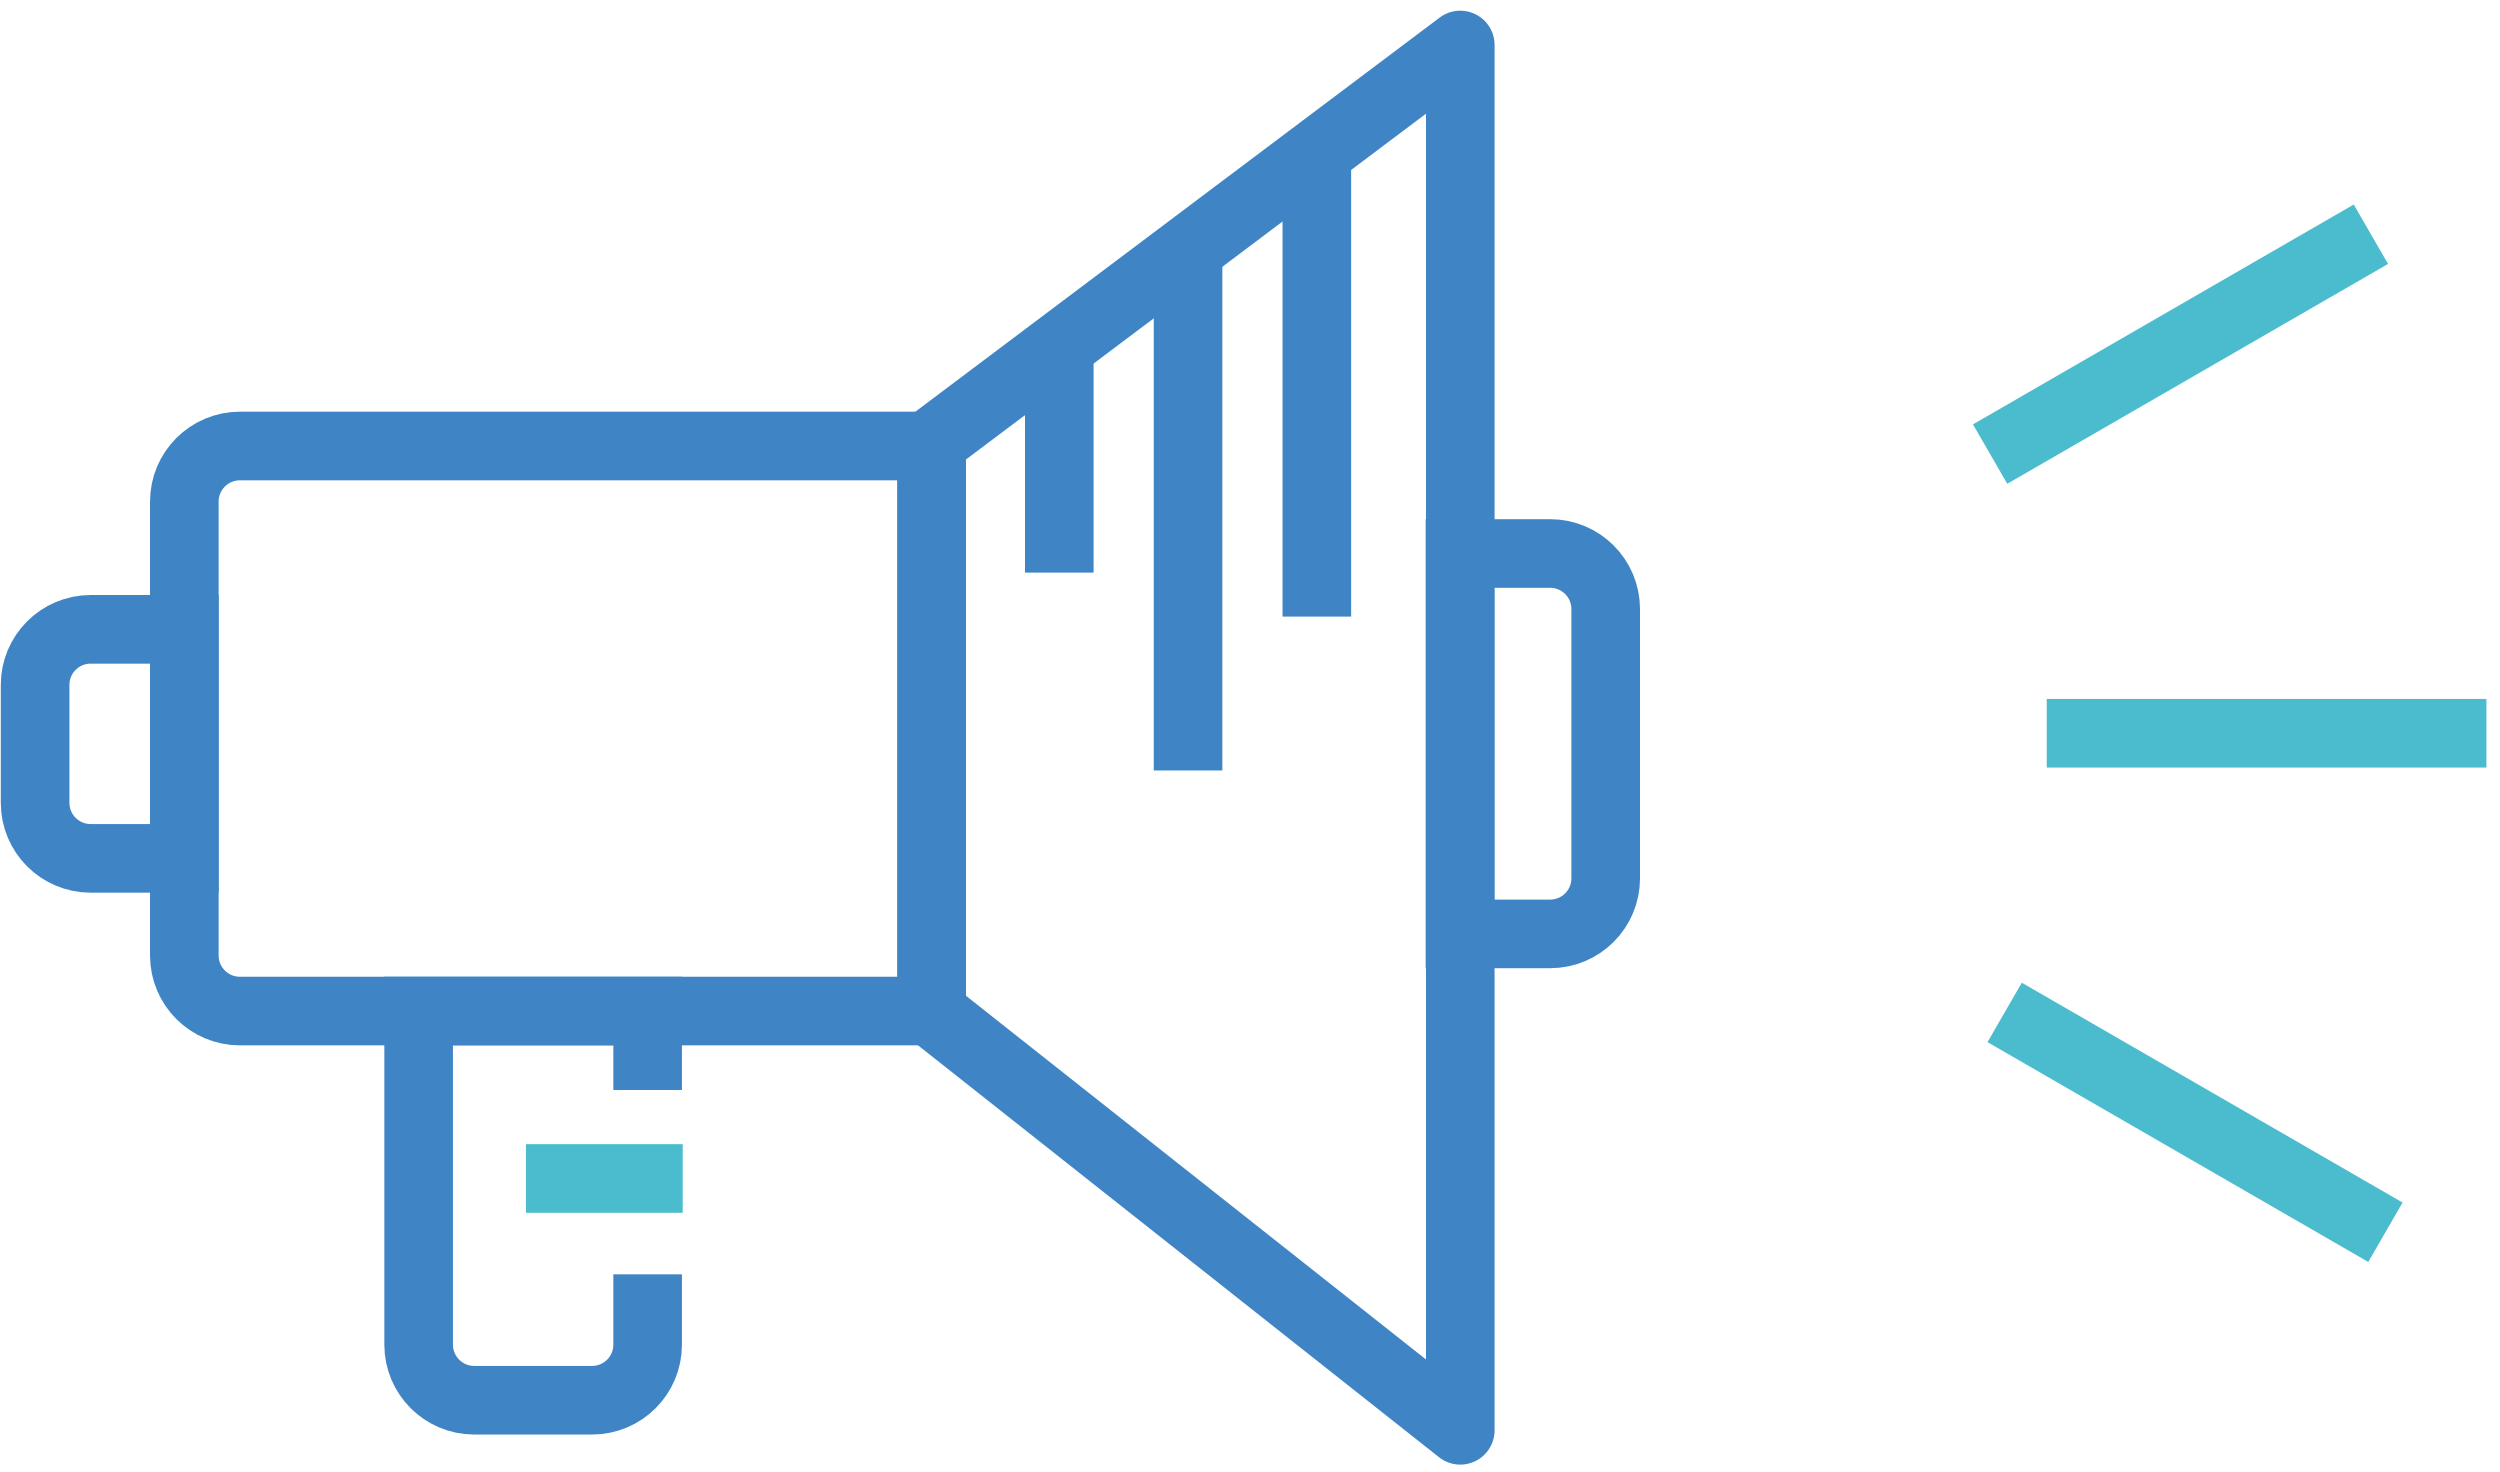 <?xml version="1.0" encoding="UTF-8"?>
<svg width="90px" height="53px" viewBox="0 0 90 53" version="1.1" xmlns="http://www.w3.org/2000/svg" xmlns:xlink="http://www.w3.org/1999/xlink">
    <!-- Generator: Sketch 47.1 (45422) - http://www.bohemiancoding.com/sketch -->
    <title>Group 16</title>
    <desc>Created with Sketch.</desc>
    <defs></defs>
    <g id="Page-1" stroke="none" stroke-width="1" fill="none" fill-rule="evenodd">
        <g id="Desktop-HD" transform="translate(-1043, -4215)" stroke-width="2.47">
            <g id="Group-16" transform="translate(1044, 4216)">
                <g id="Group-7">
                    <path d="M46.406,4.405 L46.406,21.197" id="Path-3" stroke="#3F84C5"></path>
                    <path d="M41.77,8.396 L41.77,26.737" id="Path-3-Copy" stroke="#3F84C5"></path>
                    <path d="M37.134,11.039 L37.134,19.614" id="Path-3-Copy-2" stroke="#3F84C5"></path>
                    <path d="M23.577,41.425 L17.934,41.425" id="Path-3-Copy-3" stroke="#4BBCCE"></path>
                    <path d="M88.511,25.397 L72.683,25.397" id="Path-3-Copy-4" stroke="#4BBCCE"></path>
                    <path d="M84.352,7.432 L70.644,15.347" id="Path-3-Copy-5" stroke="#4BBCCE"></path>
                    <path d="M84.875,35.447 L71.167,43.361" id="Path-3-Copy-6" stroke="#4BBCCE" transform="translate(78.021, 39.404) scale(1, -1) translate(-78.021, -39.404) "></path>
                    <path d="M7.636,15.056 L32.54,15.056 L32.54,35.398 L27.08,35.398 L7.636,35.398 L7.636,35.398 C6.532,35.398 5.636,34.503 5.636,33.398 L5.636,17.056 L5.636,17.056 C5.636,15.952 6.532,15.056 7.636,15.056 Z" id="Rectangle-12" stroke="#3F84C5"></path>
                    <path d="M2.264,21.656 L5.636,21.656 L5.636,29.901 L2.264,29.901 L2.264,29.901 C1.159,29.901 0.264,29.006 0.264,27.901 L0.264,23.656 L0.264,23.656 C0.264,22.552 1.159,21.656 2.264,21.656 Z" id="Rectangle-12-Copy" stroke="#3F84C5"></path>
                    <path d="M15.72,46.525 L13.188,46.525 C12.084,46.525 11.188,45.63 11.188,44.525 L11.188,40.281 C11.188,39.176 12.084,38.281 13.188,38.281 L25.198,38.281 L25.198,46.525 L22.356,46.525" id="Rectangle-12-Copy-3" stroke="#3F84C5" transform="translate(18.193, 42.403) rotate(-90) translate(-18.193, -42.403) "></path>
                    <path d="M53.559,18.926 L56.805,18.926 L56.805,32.62 L53.559,32.62 L53.559,32.62 C52.454,32.62 51.559,31.725 51.559,30.62 L51.559,20.926 L51.559,20.926 C51.559,19.821 52.454,18.926 53.559,18.926 Z" id="Rectangle-12-Copy-2" stroke="#3F84C5" transform="translate(54.182, 25.773) scale(-1, 1) translate(-54.182, -25.773) "></path>
                    <polygon id="Rectangle-13" stroke="#3F84C5" stroke-linejoin="round" points="32.54 14.925 51.57 0.62 51.57 50.491 32.54 35.446"></polygon>
                </g>
            </g>
        </g>
    </g>
</svg>